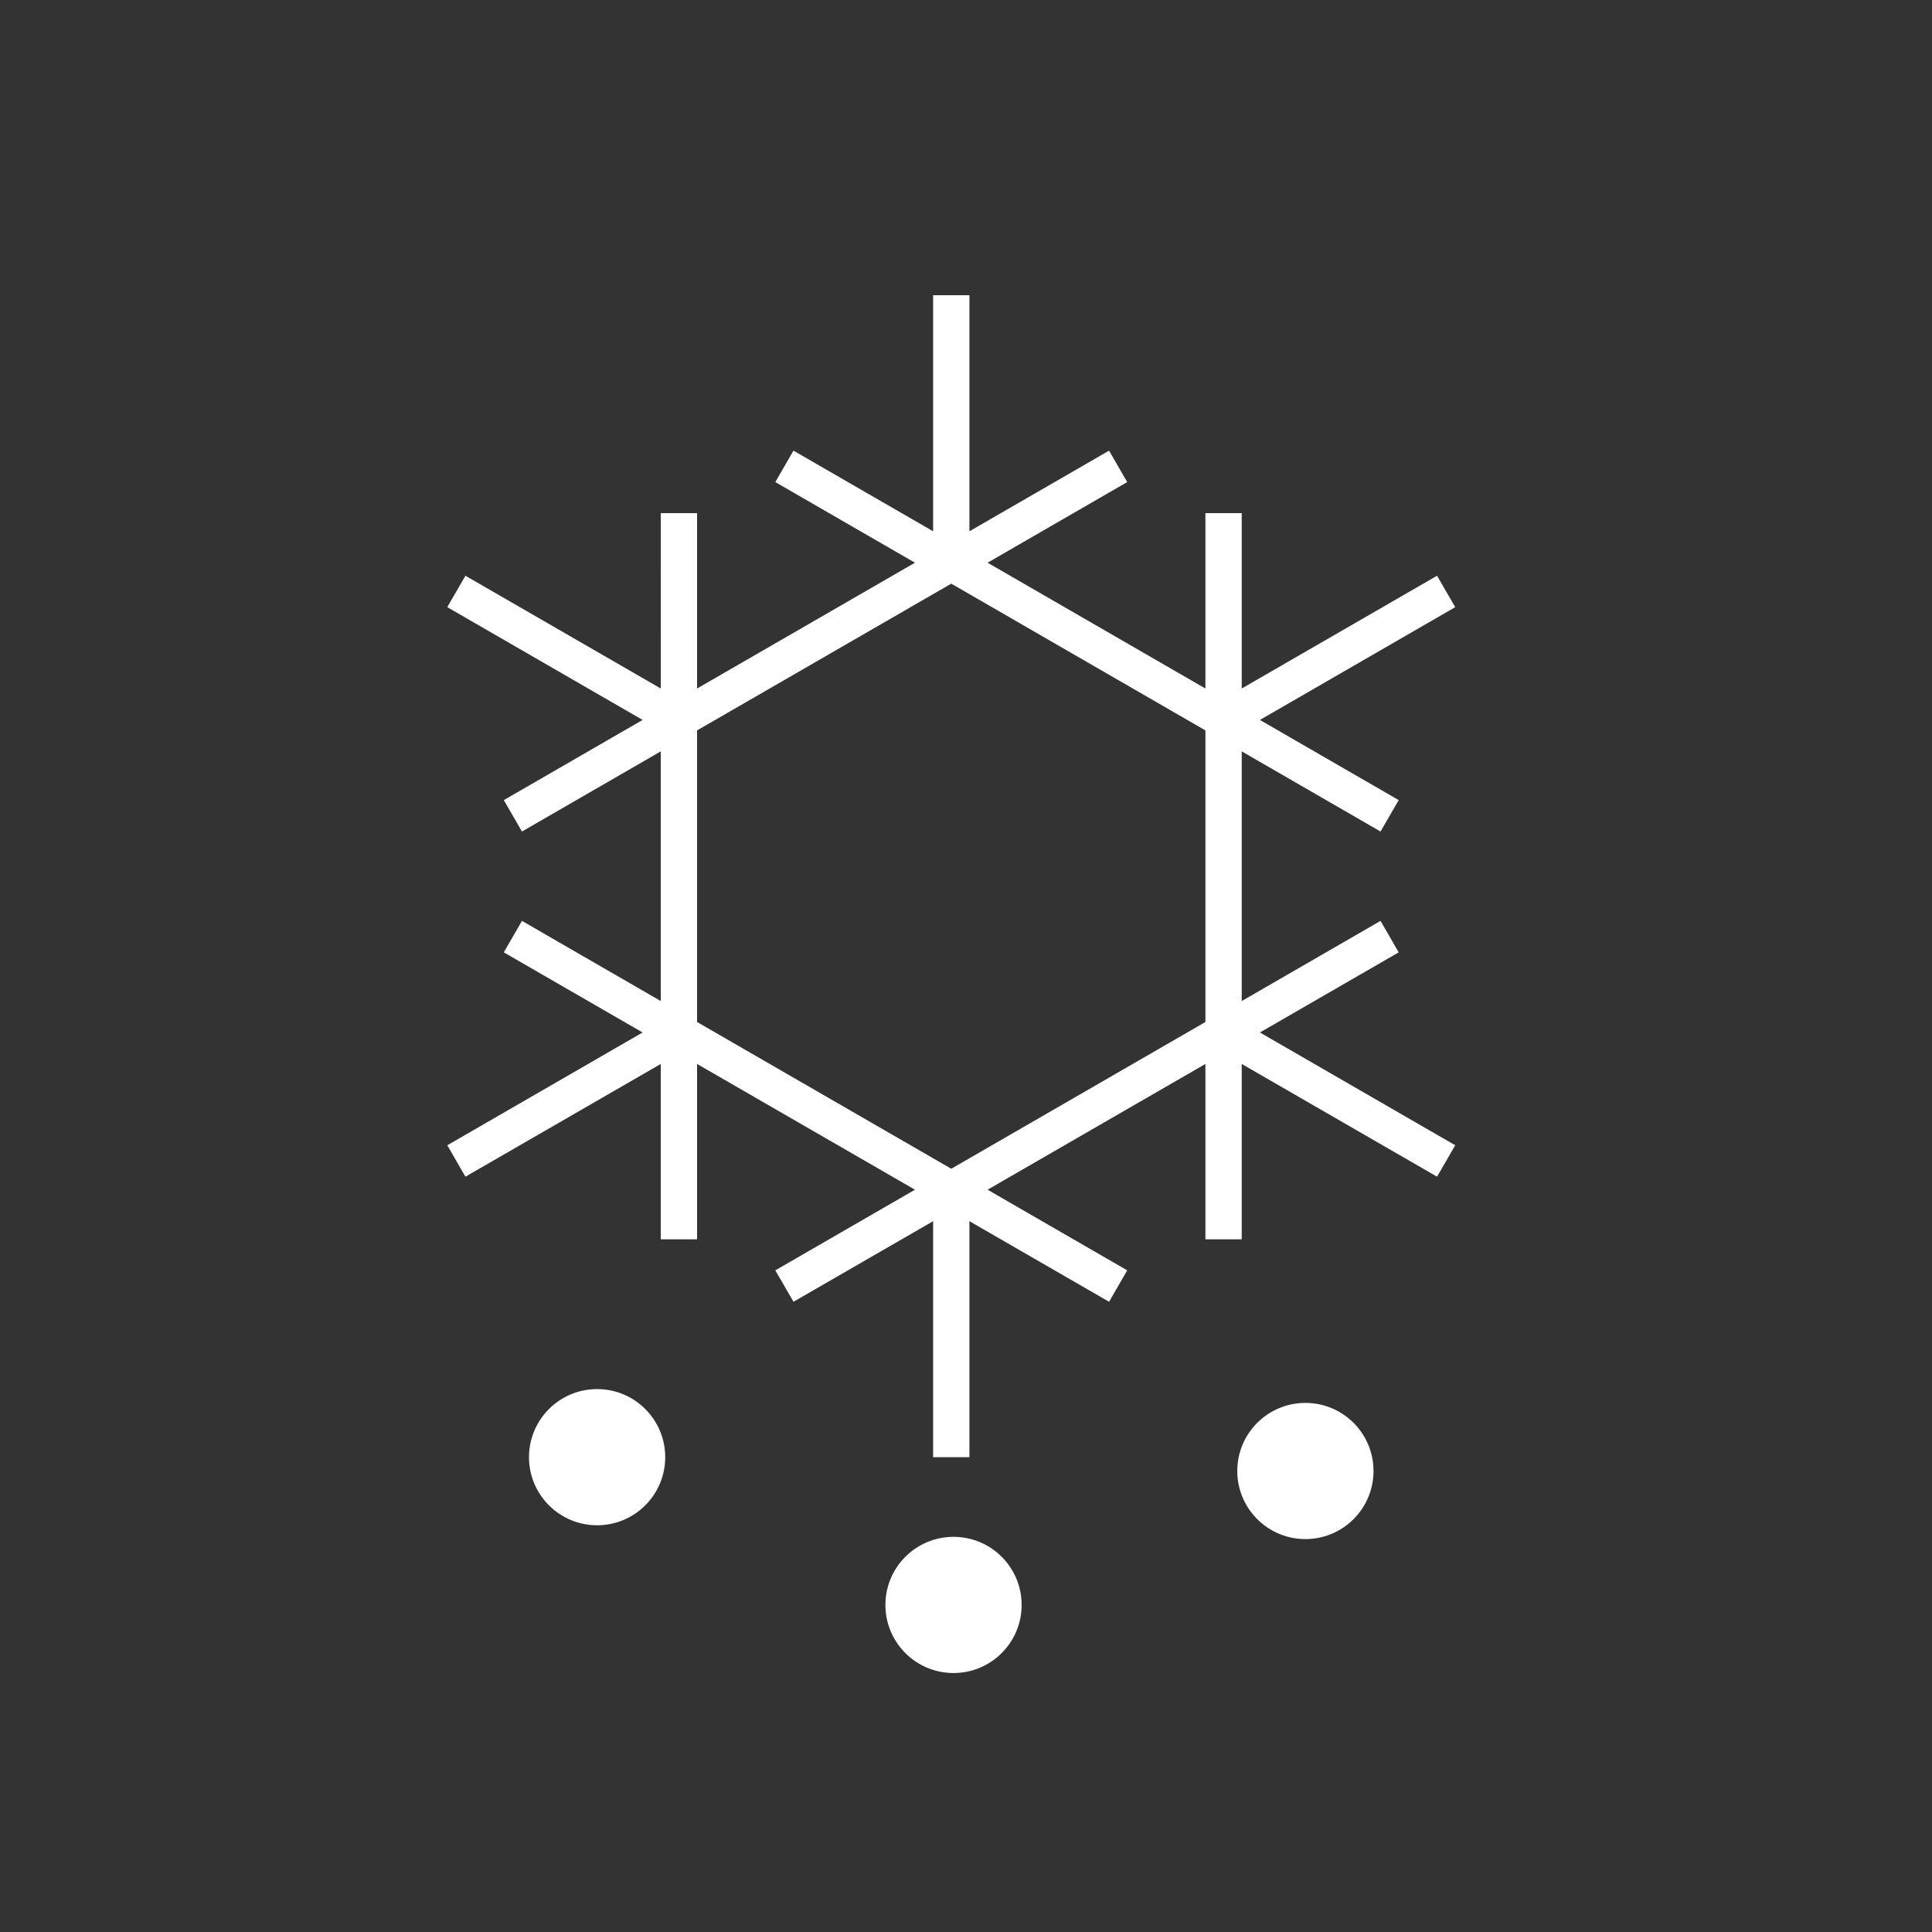<svg xmlns="http://www.w3.org/2000/svg" viewBox="20 20 321 321">
<rect x="20" y="20" width="321" height="321" fill="#333333" stroke="none"/>
<g fill="#fff" stroke="none">
<path d="m 258.766,115.657 3.016,5.221 -32.447,18.74 23.056,13.32 -3.016,5.221 -23.065,-13.32 v 20.747 20.738 l 23.065,-13.32 3.016,5.23 -23.056,13.312 32.447,18.74 -3.016,5.221 -32.456,-18.731 v 29.139 h -6.031 v -29.139 l -36.195,20.894 23.203,13.398 -3.016,5.221 -23.203,-13.389 v 39.211 h -6.031 v -39.211 l -23.203,13.389 -3.016,-5.221 23.203,-13.398 -36.204,-20.894 v 29.139 h -6.031 v -29.139 l -32.456,18.731 -3.016,-5.221 32.456,-18.74 -23.065,-13.312 3.016,-5.23 23.065,13.32 v -20.738 -20.747 l -23.065,13.32 -3.016,-5.221 23.065,-13.32 -32.456,-18.74 3.016,-5.221 32.456,18.74 V 105.257 h 6.031 v 29.139 l 36.204,-20.902 -23.203,-13.398 3.016,-5.221 23.203,13.398 V 69.053 h 6.031 v 39.22 l 23.203,-13.398 3.016,5.221 -23.203,13.398 36.195,20.902 V 105.257 h 6.031 v 29.139 l 32.456,-18.74 m -80.714,1.318 -42.235,24.383 v 24.228 24.219 l 42.235,24.383 42.226,-24.383 v -24.219 -24.228z"/>
<path d="m 189.743,286.658 c 0,6.247 -5.066,11.313 -11.313,11.313 -6.255,0 -11.321,-5.066 -11.321,-11.313 0,-6.247 5.066,-11.313 11.321,-11.313 6.247,0 11.313,5.066 11.313,11.313z"/>
<path d="m 248.206,264.404 c 0,6.247 -5.066,11.313 -11.313,11.313 -6.255,0 -11.321,-5.066 -11.321,-11.313 0,-6.247 5.066,-11.313 11.321,-11.313 6.247,0 11.313,5.066 11.313,11.313z"/>
<path d="m 130.526,262.109 c 0,6.247 -5.066,11.313 -11.313,11.313 -6.255,0 -11.321,-5.066 -11.321,-11.313 0,-6.247 5.066,-11.313 11.321,-11.313 6.247,0 11.313,5.066 11.313,11.313z"/>
</g>
</svg>
